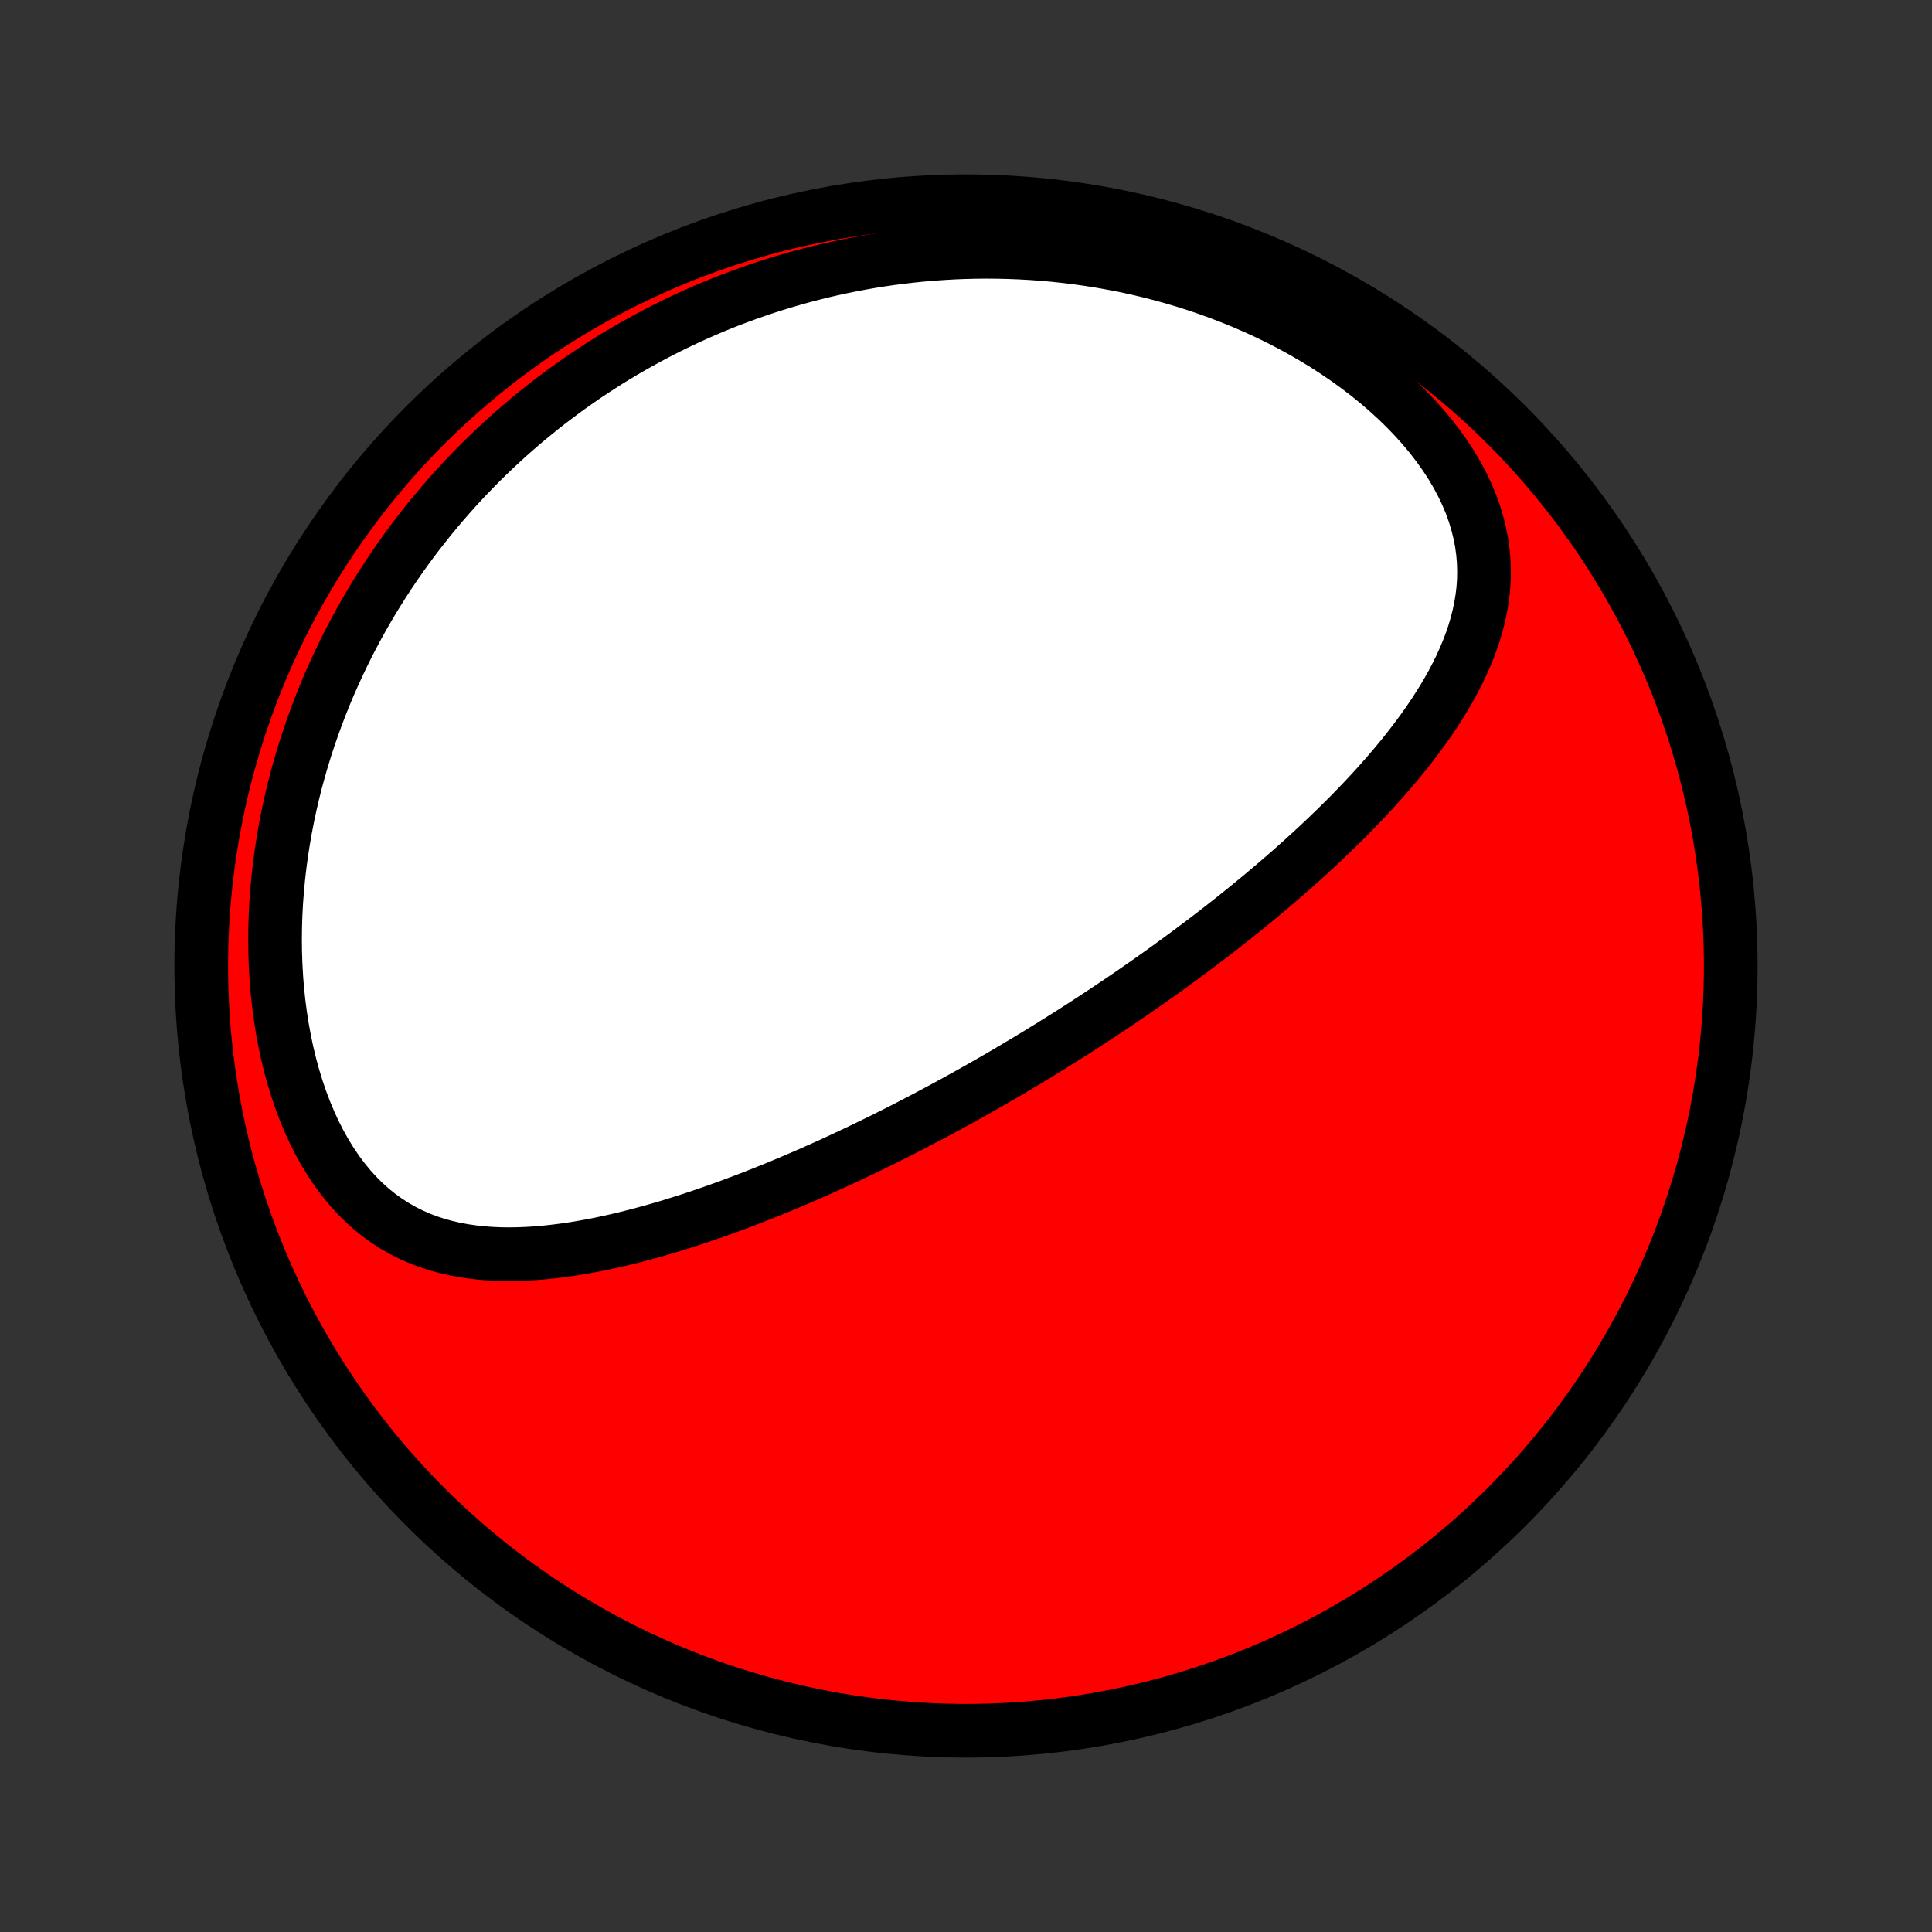<?xml version="1.0" encoding="utf-8" standalone="no"?>
<!DOCTYPE svg PUBLIC "-//W3C//DTD SVG 1.1//EN"
  "http://www.w3.org/Graphics/SVG/1.1/DTD/svg11.dtd">
<!-- Created with matplotlib (http://matplotlib.org/) -->
<svg height="72pt" version="1.1" viewBox="0 0 72 72" width="72pt" xmlns="http://www.w3.org/2000/svg" xmlns:xlink="http://www.w3.org/1999/xlink">
 <rect x="0" y="0" width="72" height="72" fill="#333333" stroke="none"/>
 <defs>
  <style type="text/css">
*{stroke-linecap:butt;stroke-linejoin:round;}
  </style>
 </defs>
 <g id="figure_1">
  <g id="patch_1">
   <path d="
M0 72
L72 72
L72 0
L0 0
z
" style="fill:none;"/>
  </g>
  <g id="axes_1">
   <g id="PatchCollection_1">
    <defs>
     <path d="
M36 -7.5
C43.558 -7.5 50.808 -10.503 56.153 -15.848
C61.497 -21.192 64.5 -28.442 64.5 -36
C64.5 -43.558 61.497 -50.808 56.153 -56.153
C50.808 -61.497 43.558 -64.5 36 -64.5
C28.442 -64.5 21.192 -61.497 15.848 -56.153
C10.503 -50.808 7.5 -43.558 7.5 -36
C7.5 -28.442 10.503 -21.192 15.848 -15.848
C21.192 -10.503 28.442 -7.5 36 -7.5
z
" id="C0_0_a811fe30f3"/>
     <path d="
M38.887 -32.85
L38.668 -32.716
L38.449 -32.583
L38.229 -32.45
L38.008 -32.319
L37.787 -32.187
L37.566 -32.056
L37.343 -31.926
L37.12 -31.797
L36.896 -31.668
L36.671 -31.539
L36.445 -31.411
L36.218 -31.283
L35.99 -31.156
L35.762 -31.029
L35.532 -30.903
L35.3 -30.777
L35.068 -30.651
L34.834 -30.526
L34.599 -30.401
L34.363 -30.277
L34.125 -30.152
L33.886 -30.029
L33.645 -29.905
L33.403 -29.782
L33.159 -29.66
L32.914 -29.537
L32.666 -29.416
L32.417 -29.294
L32.167 -29.173
L31.914 -29.052
L31.659 -28.932
L31.403 -28.812
L31.144 -28.692
L30.884 -28.573
L30.621 -28.455
L30.356 -28.337
L30.089 -28.22
L29.82 -28.103
L29.549 -27.987
L29.275 -27.872
L28.999 -27.757
L28.72 -27.643
L28.439 -27.531
L28.156 -27.419
L27.87 -27.308
L27.582 -27.198
L27.292 -27.09
L26.999 -26.983
L26.703 -26.877
L26.405 -26.773
L26.105 -26.67
L25.802 -26.569
L25.496 -26.471
L25.188 -26.374
L24.878 -26.279
L24.565 -26.187
L24.25 -26.098
L23.933 -26.012
L23.613 -25.928
L23.291 -25.848
L22.967 -25.771
L22.642 -25.699
L22.314 -25.63
L21.984 -25.566
L21.653 -25.507
L21.32 -25.453
L20.986 -25.405
L20.651 -25.363
L20.315 -25.327
L19.978 -25.298
L19.64 -25.277
L19.302 -25.264
L18.964 -25.259
L18.626 -25.264
L18.289 -25.279
L17.952 -25.304
L17.617 -25.341
L17.283 -25.39
L16.951 -25.452
L16.622 -25.527
L16.296 -25.616
L15.972 -25.721
L15.653 -25.842
L15.339 -25.979
L15.029 -26.134
L14.725 -26.306
L14.427 -26.497
L14.136 -26.706
L13.852 -26.934
L13.576 -27.18
L13.309 -27.446
L13.051 -27.73
L12.803 -28.032
L12.564 -28.351
L12.337 -28.687
L12.12 -29.04
L11.914 -29.407
L11.72 -29.789
L11.538 -30.184
L11.368 -30.59
L11.21 -31.008
L11.064 -31.436
L10.931 -31.872
L10.81 -32.317
L10.701 -32.767
L10.604 -33.224
L10.52 -33.685
L10.447 -34.151
L10.386 -34.619
L10.336 -35.089
L10.298 -35.561
L10.271 -36.033
L10.255 -36.506
L10.25 -36.978
L10.255 -37.449
L10.27 -37.918
L10.295 -38.386
L10.33 -38.85
L10.374 -39.312
L10.427 -39.77
L10.488 -40.225
L10.558 -40.676
L10.636 -41.123
L10.721 -41.565
L10.815 -42.003
L10.915 -42.436
L11.023 -42.864
L11.137 -43.287
L11.258 -43.705
L11.385 -44.117
L11.518 -44.524
L11.657 -44.926
L11.801 -45.322
L11.951 -45.713
L12.106 -46.098
L12.265 -46.478
L12.43 -46.852
L12.599 -47.221
L12.772 -47.584
L12.949 -47.942
L13.131 -48.294
L13.316 -48.641
L13.505 -48.982
L13.698 -49.318
L13.894 -49.649
L14.094 -49.975
L14.297 -50.295
L14.502 -50.61
L14.711 -50.92
L14.923 -51.226
L15.138 -51.526
L15.355 -51.822
L15.576 -52.112
L15.798 -52.398
L16.024 -52.68
L16.252 -52.956
L16.482 -53.229
L16.715 -53.496
L16.95 -53.76
L17.187 -54.019
L17.426 -54.274
L17.668 -54.524
L17.912 -54.77
L18.159 -55.013
L18.407 -55.251
L18.658 -55.485
L18.91 -55.716
L19.165 -55.942
L19.422 -56.165
L19.681 -56.383
L19.943 -56.598
L20.206 -56.81
L20.472 -57.017
L20.74 -57.221
L21.01 -57.422
L21.282 -57.618
L21.556 -57.812
L21.833 -58.002
L22.112 -58.188
L22.393 -58.37
L22.676 -58.55
L22.962 -58.726
L23.25 -58.898
L23.541 -59.067
L23.834 -59.232
L24.129 -59.394
L24.427 -59.553
L24.728 -59.708
L25.031 -59.86
L25.336 -60.008
L25.645 -60.153
L25.956 -60.294
L26.27 -60.432
L26.586 -60.566
L26.905 -60.697
L27.228 -60.824
L27.553 -60.947
L27.881 -61.066
L28.212 -61.182
L28.547 -61.294
L28.884 -61.402
L29.225 -61.506
L29.569 -61.606
L29.916 -61.702
L30.266 -61.794
L30.619 -61.882
L30.976 -61.965
L31.337 -62.044
L31.701 -62.118
L32.068 -62.188
L32.438 -62.253
L32.813 -62.313
L33.191 -62.368
L33.572 -62.417
L33.957 -62.462
L34.345 -62.502
L34.737 -62.535
L35.133 -62.563
L35.532 -62.586
L35.935 -62.602
L36.341 -62.612
L36.751 -62.616
L37.163 -62.613
L37.58 -62.603
L37.999 -62.587
L38.422 -62.564
L38.848 -62.533
L39.277 -62.495
L39.709 -62.449
L40.144 -62.395
L40.581 -62.334
L41.02 -62.264
L41.462 -62.185
L41.905 -62.099
L42.35 -62.003
L42.797 -61.898
L43.245 -61.783
L43.694 -61.66
L44.143 -61.527
L44.592 -61.384
L45.041 -61.231
L45.489 -61.068
L45.937 -60.895
L46.382 -60.712
L46.825 -60.519
L47.266 -60.315
L47.703 -60.101
L48.136 -59.876
L48.564 -59.641
L48.986 -59.396
L49.403 -59.141
L49.812 -58.875
L50.214 -58.6
L50.606 -58.316
L50.99 -58.022
L51.362 -57.719
L51.723 -57.408
L52.071 -57.089
L52.406 -56.762
L52.727 -56.428
L53.032 -56.088
L53.32 -55.743
L53.591 -55.392
L53.844 -55.038
L54.078 -54.68
L54.292 -54.319
L54.486 -53.956
L54.66 -53.593
L54.813 -53.229
L54.945 -52.865
L55.055 -52.502
L55.145 -52.141
L55.215 -51.782
L55.264 -51.425
L55.294 -51.072
L55.305 -50.722
L55.299 -50.376
L55.275 -50.033
L55.234 -49.694
L55.178 -49.36
L55.108 -49.03
L55.024 -48.704
L54.928 -48.382
L54.819 -48.065
L54.7 -47.752
L54.57 -47.443
L54.431 -47.139
L54.283 -46.839
L54.128 -46.543
L53.965 -46.251
L53.795 -45.963
L53.619 -45.68
L53.438 -45.4
L53.251 -45.124
L53.06 -44.852
L52.864 -44.584
L52.665 -44.32
L52.462 -44.059
L52.257 -43.802
L52.048 -43.549
L51.837 -43.299
L51.624 -43.053
L51.409 -42.81
L51.192 -42.57
L50.974 -42.334
L50.754 -42.101
L50.533 -41.871
L50.312 -41.644
L50.089 -41.421
L49.866 -41.2
L49.642 -40.983
L49.419 -40.768
L49.194 -40.556
L48.97 -40.347
L48.745 -40.141
L48.521 -39.938
L48.296 -39.736
L48.072 -39.538
L47.848 -39.342
L47.624 -39.149
L47.4 -38.958
L47.176 -38.769
L46.953 -38.583
L46.73 -38.399
L46.508 -38.217
L46.286 -38.037
L46.064 -37.859
L45.843 -37.684
L45.622 -37.51
L45.401 -37.338
L45.181 -37.168
L44.962 -37
L44.742 -36.834
L44.523 -36.669
L44.305 -36.506
L44.086 -36.345
L43.868 -36.185
L43.651 -36.027
L43.434 -35.87
L43.217 -35.715
L43 -35.561
L42.783 -35.408
L42.567 -35.257
L42.351 -35.107
L42.135 -34.958
L41.919 -34.811
L41.703 -34.664
L41.487 -34.519
L41.271 -34.375
L41.055 -34.232
L40.839 -34.089
L40.623 -33.948
L40.407 -33.808
L40.191 -33.669
L39.974 -33.53
L39.757 -33.393
L39.54 -33.256
L39.323 -33.12
z
" id="C0_1_1043818e83"/>
    </defs>
    <g clip-path="url(#p1bffca34e9)">
     <use style="fill:#ff0000;stroke:#000000;stroke-width:2.0;" x="0.0" xlink:href="#C0_0_a811fe30f3" y="72.0"/>
    </g>
    <g clip-path="url(#p1bffca34e9)">
     <use style="fill:#ffffff;stroke:#000000;stroke-width:2.0;" x="0.0" xlink:href="#C0_1_1043818e83" y="72.0"/>
    </g>
   </g>
  </g>
 </g>
 <defs>
  <clipPath id="p1bffca34e9">
   <rect height="72.0" width="72.0" x="0.0" y="0.0"/>
  </clipPath>
 </defs>
</svg>
